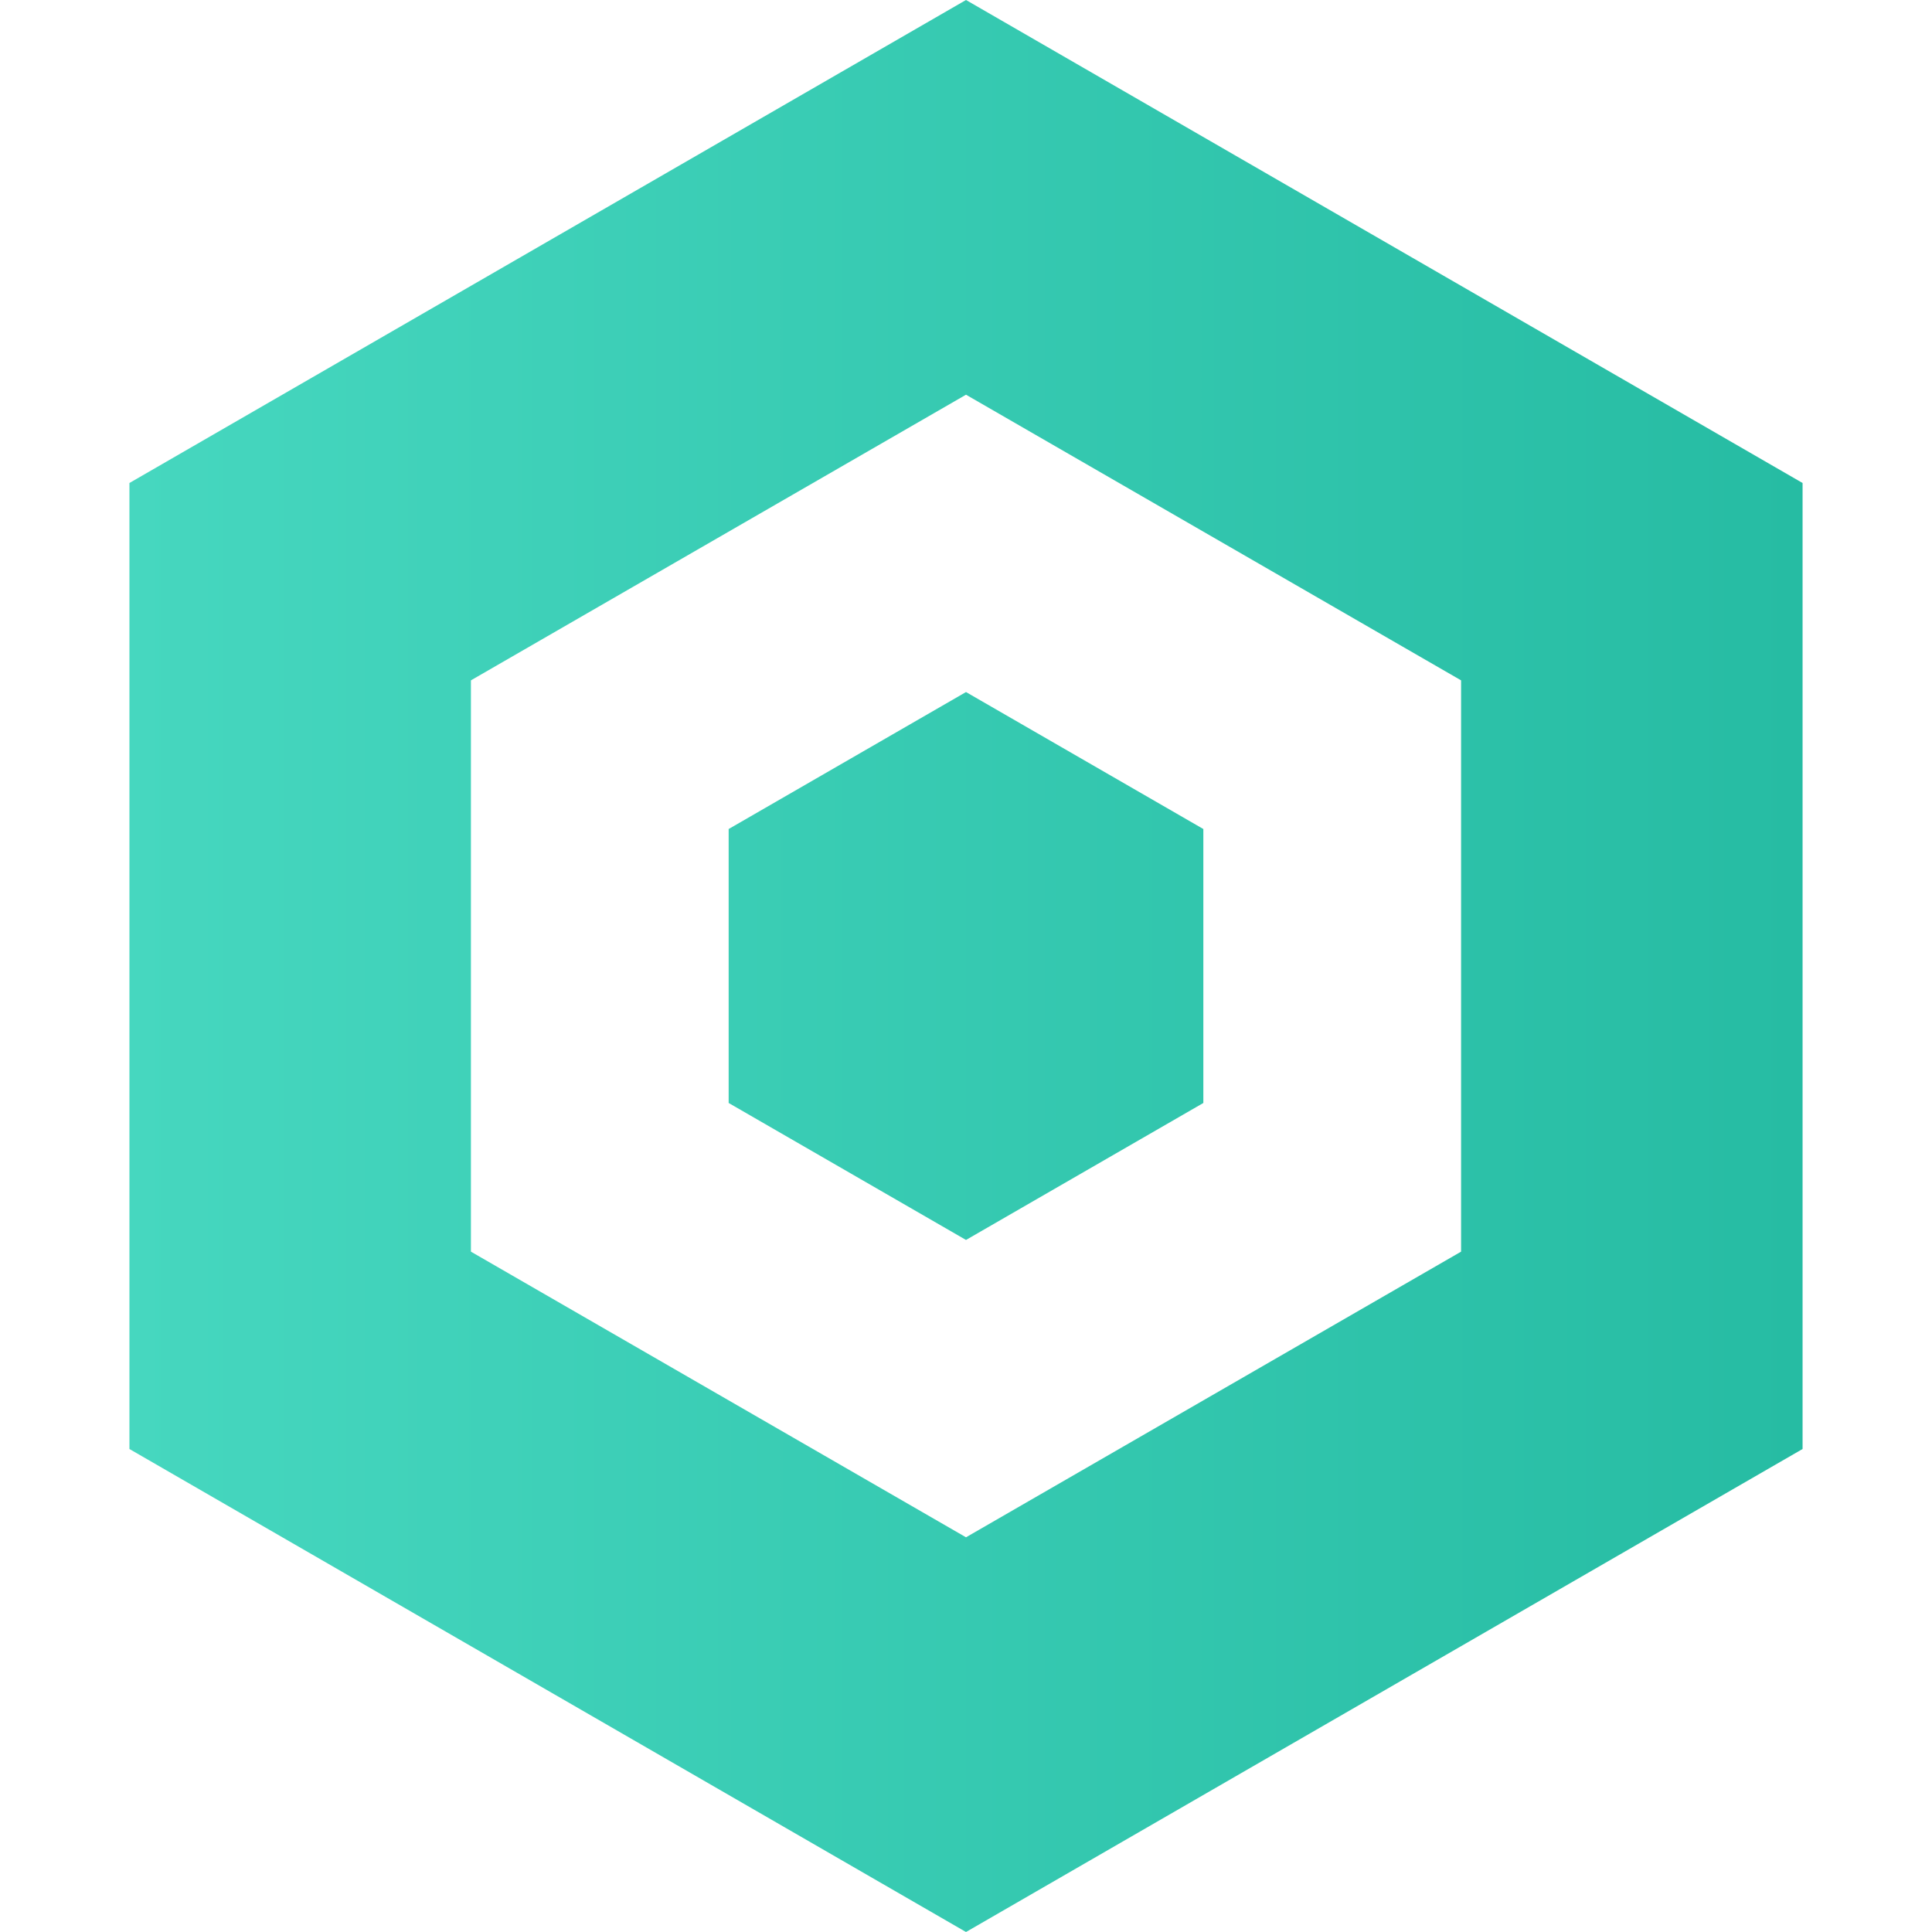 <?xml version="1.0" encoding="utf-8"?>
<!-- Generator: Adobe Illustrator 19.2.1, SVG Export Plug-In . SVG Version: 6.00 Build 0)  -->
<svg version="1.1" id="Capa_1" xmlns="http://www.w3.org/2000/svg" xmlns:xlink="http://www.w3.org/1999/xlink" x="0px" y="0px"
	 viewBox="0 0 512 512" style="enable-background:new 0 0 512 512;" xml:space="preserve">
<style type="text/css">
	.st0{fill:url(#SVGID_1_);}
</style>
<linearGradient id="SVGID_1_" gradientUnits="userSpaceOnUse" x1="34.3" y1="256" x2="477.702" y2="256">
	<stop  offset="0" style="stop-color:#46D7BF"/>
	<stop  offset="1" style="stop-color:#26BCA3"/>
</linearGradient>
<path class="st0" d="M477.7,384V128L256,0L34.3,128v256L256,512L477.7,384z M124.8,180.3L256,104.6l131.2,75.7v151.4L256,407.4
	l-131.2-75.7V180.3z M256,328.6l-62.9-36.3v-72.6l62.9-36.3l62.9,36.3v72.6L256,328.6z"/>
</svg>
